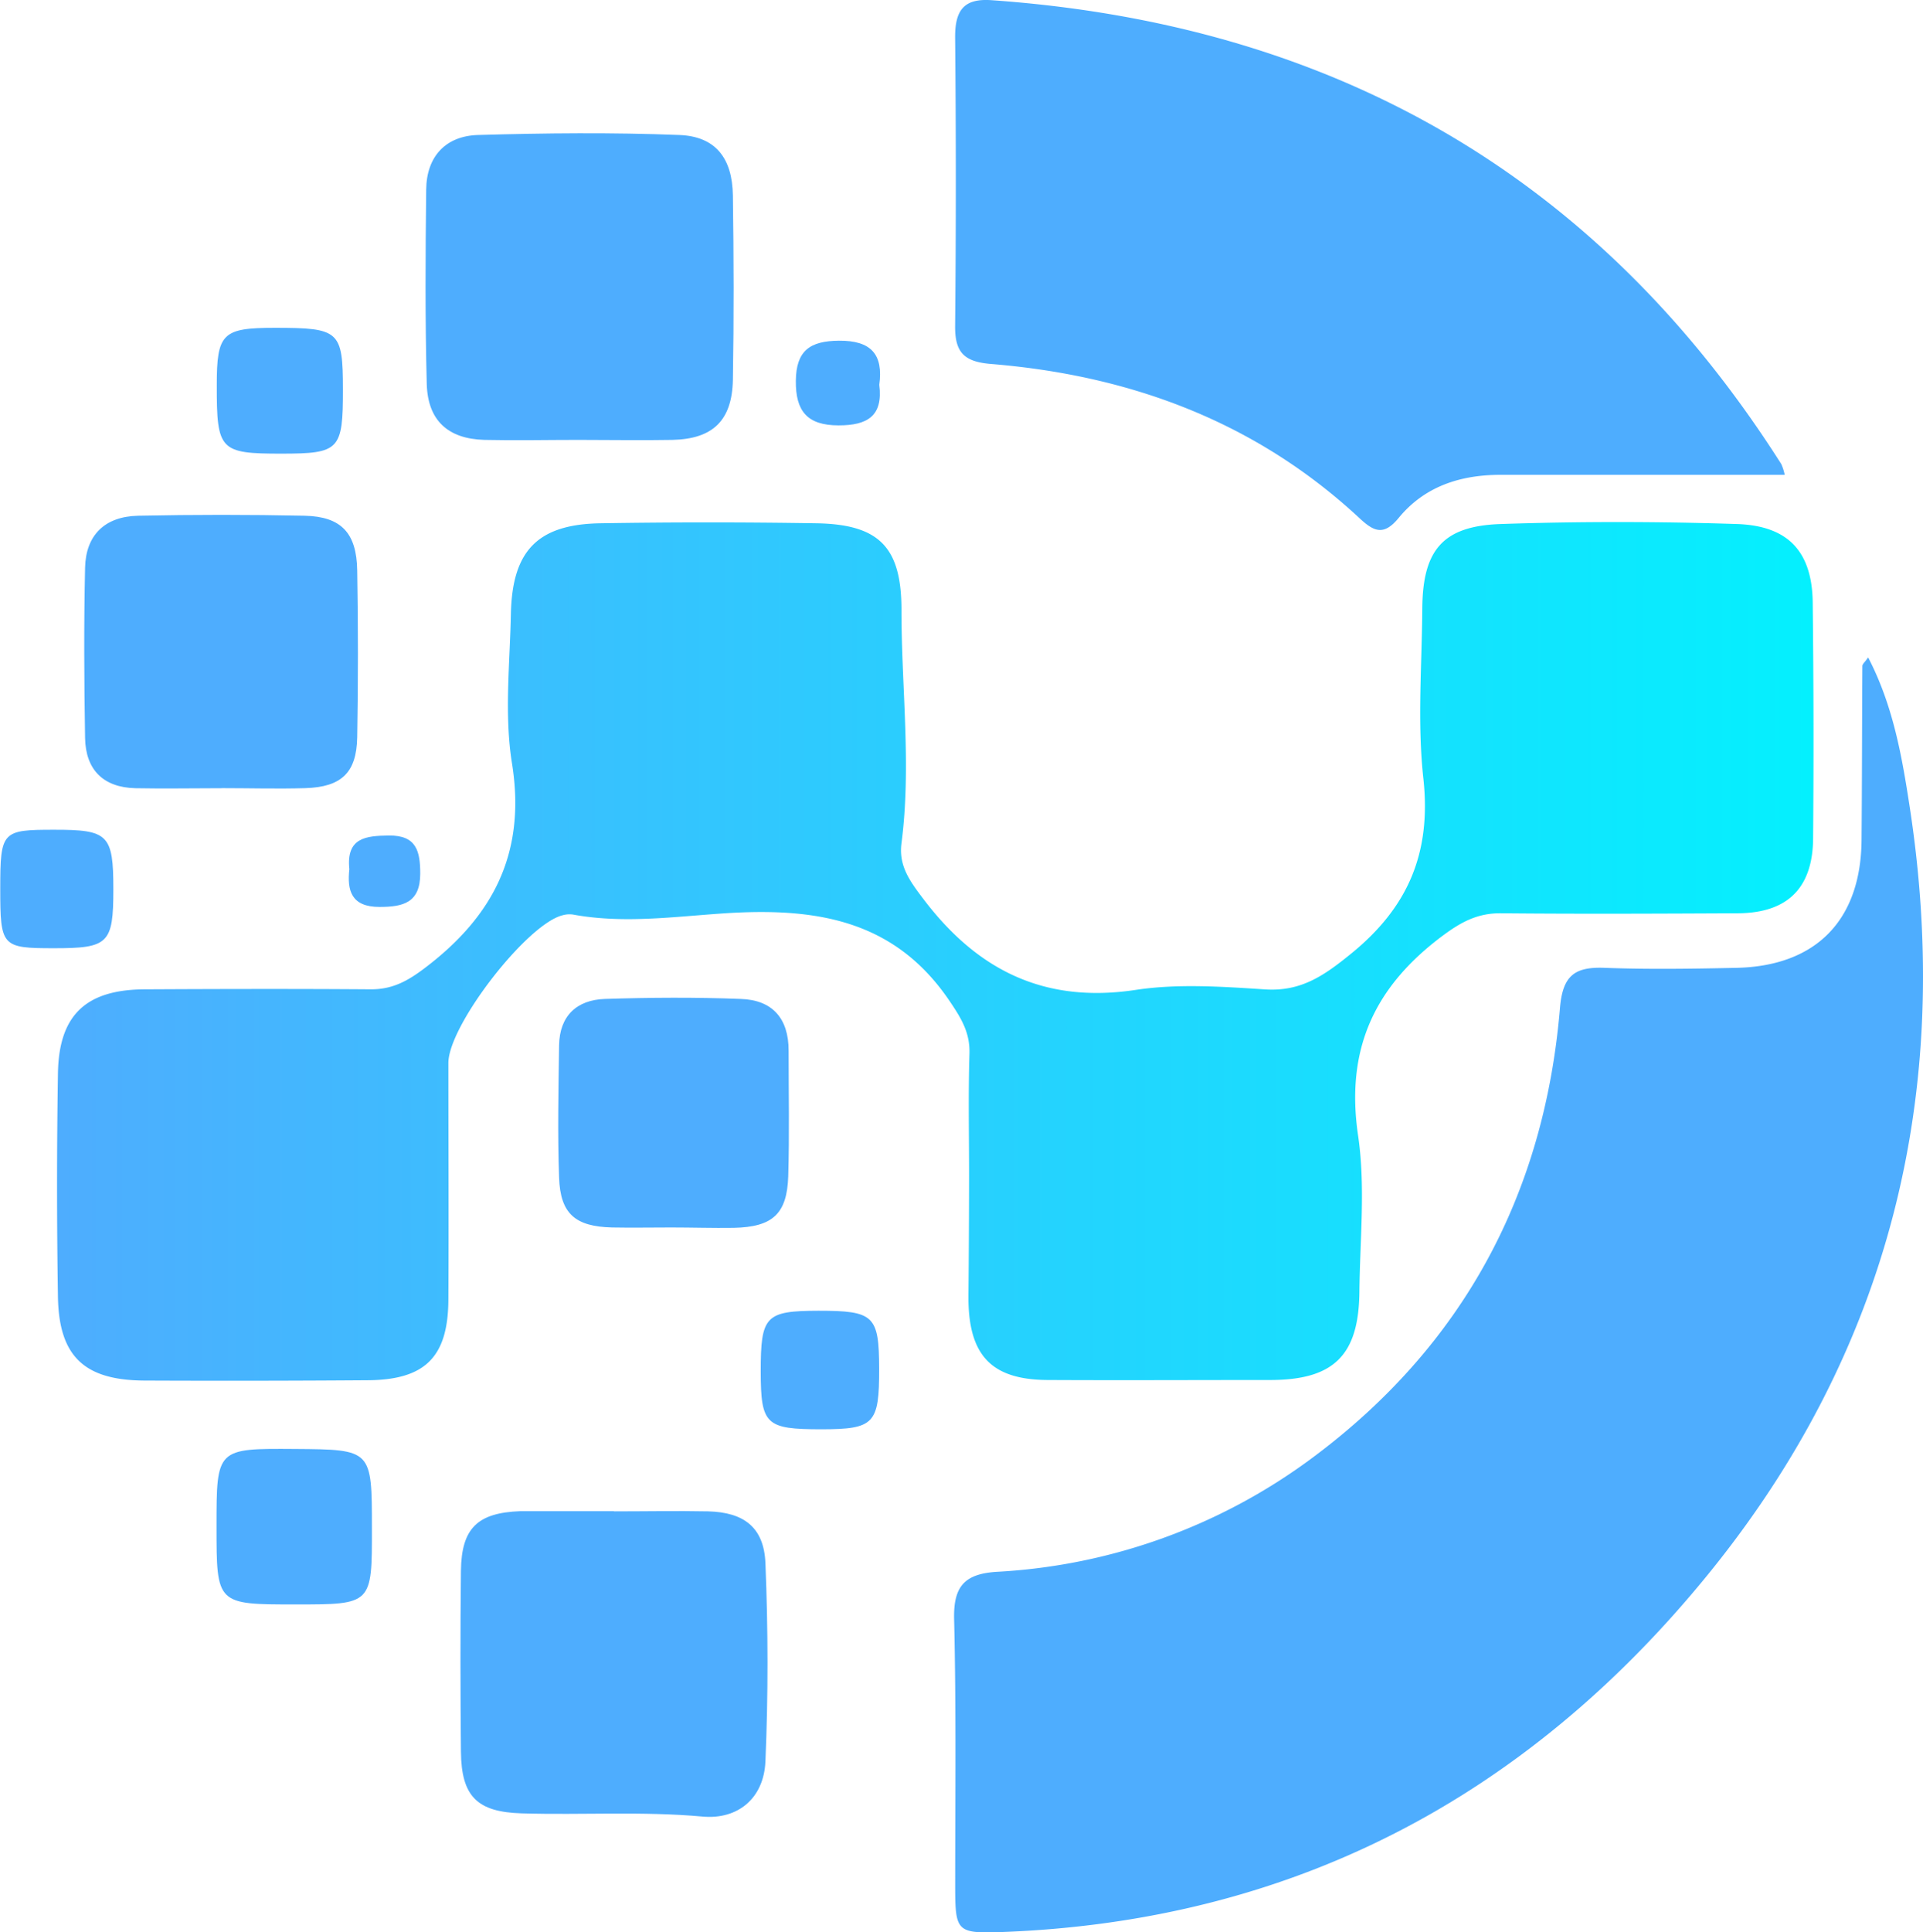 <svg 
id="图层_1" 
data-name="图层 1" 
xmlns="http://www.w3.org/2000/svg" 
xmlns:xlink="http://www.w3.org/1999/xlink" 
viewBox="0 0 306.05 307.41"
><defs><style>.cls-1{fill:url(#未命名的渐变_17);}.cls-2{fill:#4eadfe;}</style><linearGradient id="未命名的渐变_17" x1="106.02" y1="248.05" x2="385.63" y2="248.05" gradientUnits="userSpaceOnUse"><stop offset="0" stop-color="#4eadfe"/><stop offset="1" stop-color="#04f0fe"/></linearGradient></defs><title>logo</title><g id="lvpGJK.tif"><path class="cls-1" d="M251.19,283.67c0-6.47-.14-12.94.06-19.41.11-3.39-1.33-5.7-3.18-8.43-8.49-12.53-20.52-14.75-34.53-14-8.4.47-16.92,1.84-25.4.27a4,4,0,0,0-1.65.12c-5.68,1.4-18.17,17.54-18.17,23.5,0,12.57.07,25.14,0,37.71-.06,9.1-3.72,12.71-12.86,12.77q-17.74.13-35.5.05c-9.6-.05-13.63-3.85-13.78-13.36q-.28-17.73,0-35.49c.14-9.31,4.44-13.36,13.85-13.4,12-.06,24-.09,36,0,3.37,0,5.76-1.3,8.42-3.3,11-8.28,16.27-18.39,14-32.62-1.25-7.74-.34-15.86-.18-23.81.21-10.07,4.26-14.25,14.22-14.42q17.19-.28,34.38,0c10.08.16,13.59,3.85,13.56,13.92,0,12.35,1.6,24.7,0,37-.47,3.62,1.37,6.06,3.49,8.86,8.61,11.37,19.31,16.68,33.87,14.45,6.68-1,13.67-.51,20.48-.07,5.71.38,9.38-2.16,13.63-5.61,9.16-7.4,12.86-16.09,11.6-27.86-1-9-.24-18.09-.18-27.15.07-9.25,3.24-13.11,12.45-13.42,12.55-.43,25.14-.41,37.69,0,8.3.3,12,4.58,12,12.84q.21,18.57.06,37.15c-.05,7.93-4.08,11.9-12,11.94-12.54.06-25.08.12-37.61,0-3.77-.05-6.4,1.37-9.4,3.61-10.79,8.07-15.43,18-13.41,31.73,1.2,8.14.29,16.61.21,24.92-.1,10.11-4.12,14-14.21,14-11.83,0-23.66.06-35.49,0-8.74-.07-12.37-3.82-12.52-12.6v-1.1Q251.18,293.1,251.19,283.67Z" transform="translate(-96.96 -96.59)"/><path class="cls-2" d="M394.28,201.19c4,7.71,5.39,15.81,6.63,23.89,6.94,45.32-3.19,86.52-32.16,122.07S302.42,402.34,256.19,404c-6.94.24-7.19-.18-7.21-7.09,0-14.23.17-28.46-.17-42.67-.13-5.21,1.62-7.23,6.76-7.56a92.47,92.47,0,0,0,50.35-18.21c23.91-17.81,36.82-41.9,39.31-71.46.43-5.2,2.32-6.61,7.11-6.43,7,.26,14,.15,21.06,0,12.63-.31,19.72-7.61,19.83-20.3.08-9.24.07-18.47.13-27.7C393.36,202.23,393.73,202,394.28,201.19Z" transform="translate(-96.96 -96.59)"/><path class="cls-2" d="M381,172.14c-15.36,0-30.28,0-45.21,0-6.43,0-12.12,1.84-16.25,6.88-2.38,2.89-3.95,2.13-6.23,0-16.52-15.35-36.48-22.71-58.63-24.52-4.3-.35-5.75-1.85-5.71-6.05q.22-23,0-46c0-4.26,1.42-6.14,5.79-5.83,54.12,3.81,96.41,27.73,125.69,73.8A7.82,7.82,0,0,1,381,172.14Z" transform="translate(-96.96 -96.59)"/><path class="cls-2" d="M189,166.58c-5,0-10,.11-14.94,0-5.78-.16-9-3.06-9.18-8.85-.27-10.33-.21-20.67-.09-31,.06-5.23,3.09-8.5,8.22-8.66,10.69-.31,21.41-.42,32.09,0,5.75.23,8.41,3.69,8.5,9.62.14,9.78.17,19.56,0,29.34-.13,6.5-3.22,9.41-9.63,9.55C199,166.67,194,166.58,189,166.58Z" transform="translate(-96.96 -96.59)"/><path class="cls-2" d="M194.67,337.06c5,0,10-.1,15,0,5.7.15,8.88,2.55,9.11,8.25.43,10.49.45,21,0,31.53-.25,5.88-4.39,9.29-10,8.78-9.59-.87-19.18-.22-28.77-.51-7.09-.21-9.62-2.67-9.69-9.81-.09-9.6-.11-19.2,0-28.8.09-6.79,2.66-9.22,9.46-9.47h14.95Z" transform="translate(-96.96 -96.59)"/><path class="cls-2" d="M132.32,222c-4.61,0-9.22.09-13.82,0-5.1-.13-7.91-2.92-8-8-.15-9-.2-18,0-27.08.12-5.21,3.15-8.15,8.43-8.27q13.26-.28,26.53,0c5.81.13,8.26,2.74,8.35,8.71q.23,13.26,0,26.53c-.1,5.64-2.51,7.92-8.24,8.1-4.42.13-8.84,0-13.26,0Z" transform="translate(-96.96 -96.59)"/><path class="cls-2" d="M203.78,291.89c-3.14,0-6.28.06-9.42,0-5.84-.15-8.22-2.17-8.42-7.92-.25-7-.1-14,0-21.05.07-4.68,2.79-7.24,7.3-7.39,7.19-.23,14.4-.28,21.59,0,5.06.15,7.66,3.1,7.64,8.26,0,6.65.14,13.3-.06,19.95-.19,6-2.49,8.08-8.68,8.21C210.43,292,207.1,291.89,203.78,291.89Z" transform="translate(-96.96 -96.59)"/><path class="cls-2" d="M144,351.87c-12.58,0-12.58,0-12.58-12.41s0-12.42,12.48-12.33c12.25.09,12.25.09,12.25,12.61C156.17,351.87,156.17,351.87,144,351.87Z" transform="translate(-96.96 -96.59)"/><path class="cls-2" d="M141.77,168.77c-9.83,0-10.32-.51-10.31-10.88,0-8.26.89-9.14,9.24-9.14,10.28,0,10.83.48,10.84,9.77C151.55,168.2,151,168.76,141.77,168.77Z" transform="translate(-96.96 -96.59)"/><path class="cls-2" d="M227.67,324c-8.85,0-9.63-.73-9.64-9.21,0-8.83.74-9.63,9.2-9.65,8.82,0,9.63.76,9.65,9.21C236.9,323.13,236.11,324,227.67,324Z" transform="translate(-96.96 -96.59)"/><path class="cls-2" d="M115,238.08c0,8.65-.76,9.39-9.49,9.38-8.27,0-8.51-.27-8.51-9.45s.27-9.4,8.58-9.4C114.2,228.6,115,229.37,115,238.08Z" transform="translate(-96.96 -96.59)"/><path class="cls-2" d="M236.9,157.81c.63,5-1.92,6.47-6.49,6.46-5,0-6.84-2.29-6.79-7.1s2.27-6.33,6.85-6.37C235.62,150.75,237.56,153,236.9,157.81Z" transform="translate(-96.96 -96.59)"/><path class="cls-2" d="M152.56,234.88c-.52-5,2.61-5.31,6.28-5.35,4.43-.06,5,2.54,5,6.07,0,4.64-2.73,5.29-6.49,5.29C152.87,240.89,152.18,238.28,152.56,234.88Z" transform="translate(-96.96 -96.59)"/></g></svg>